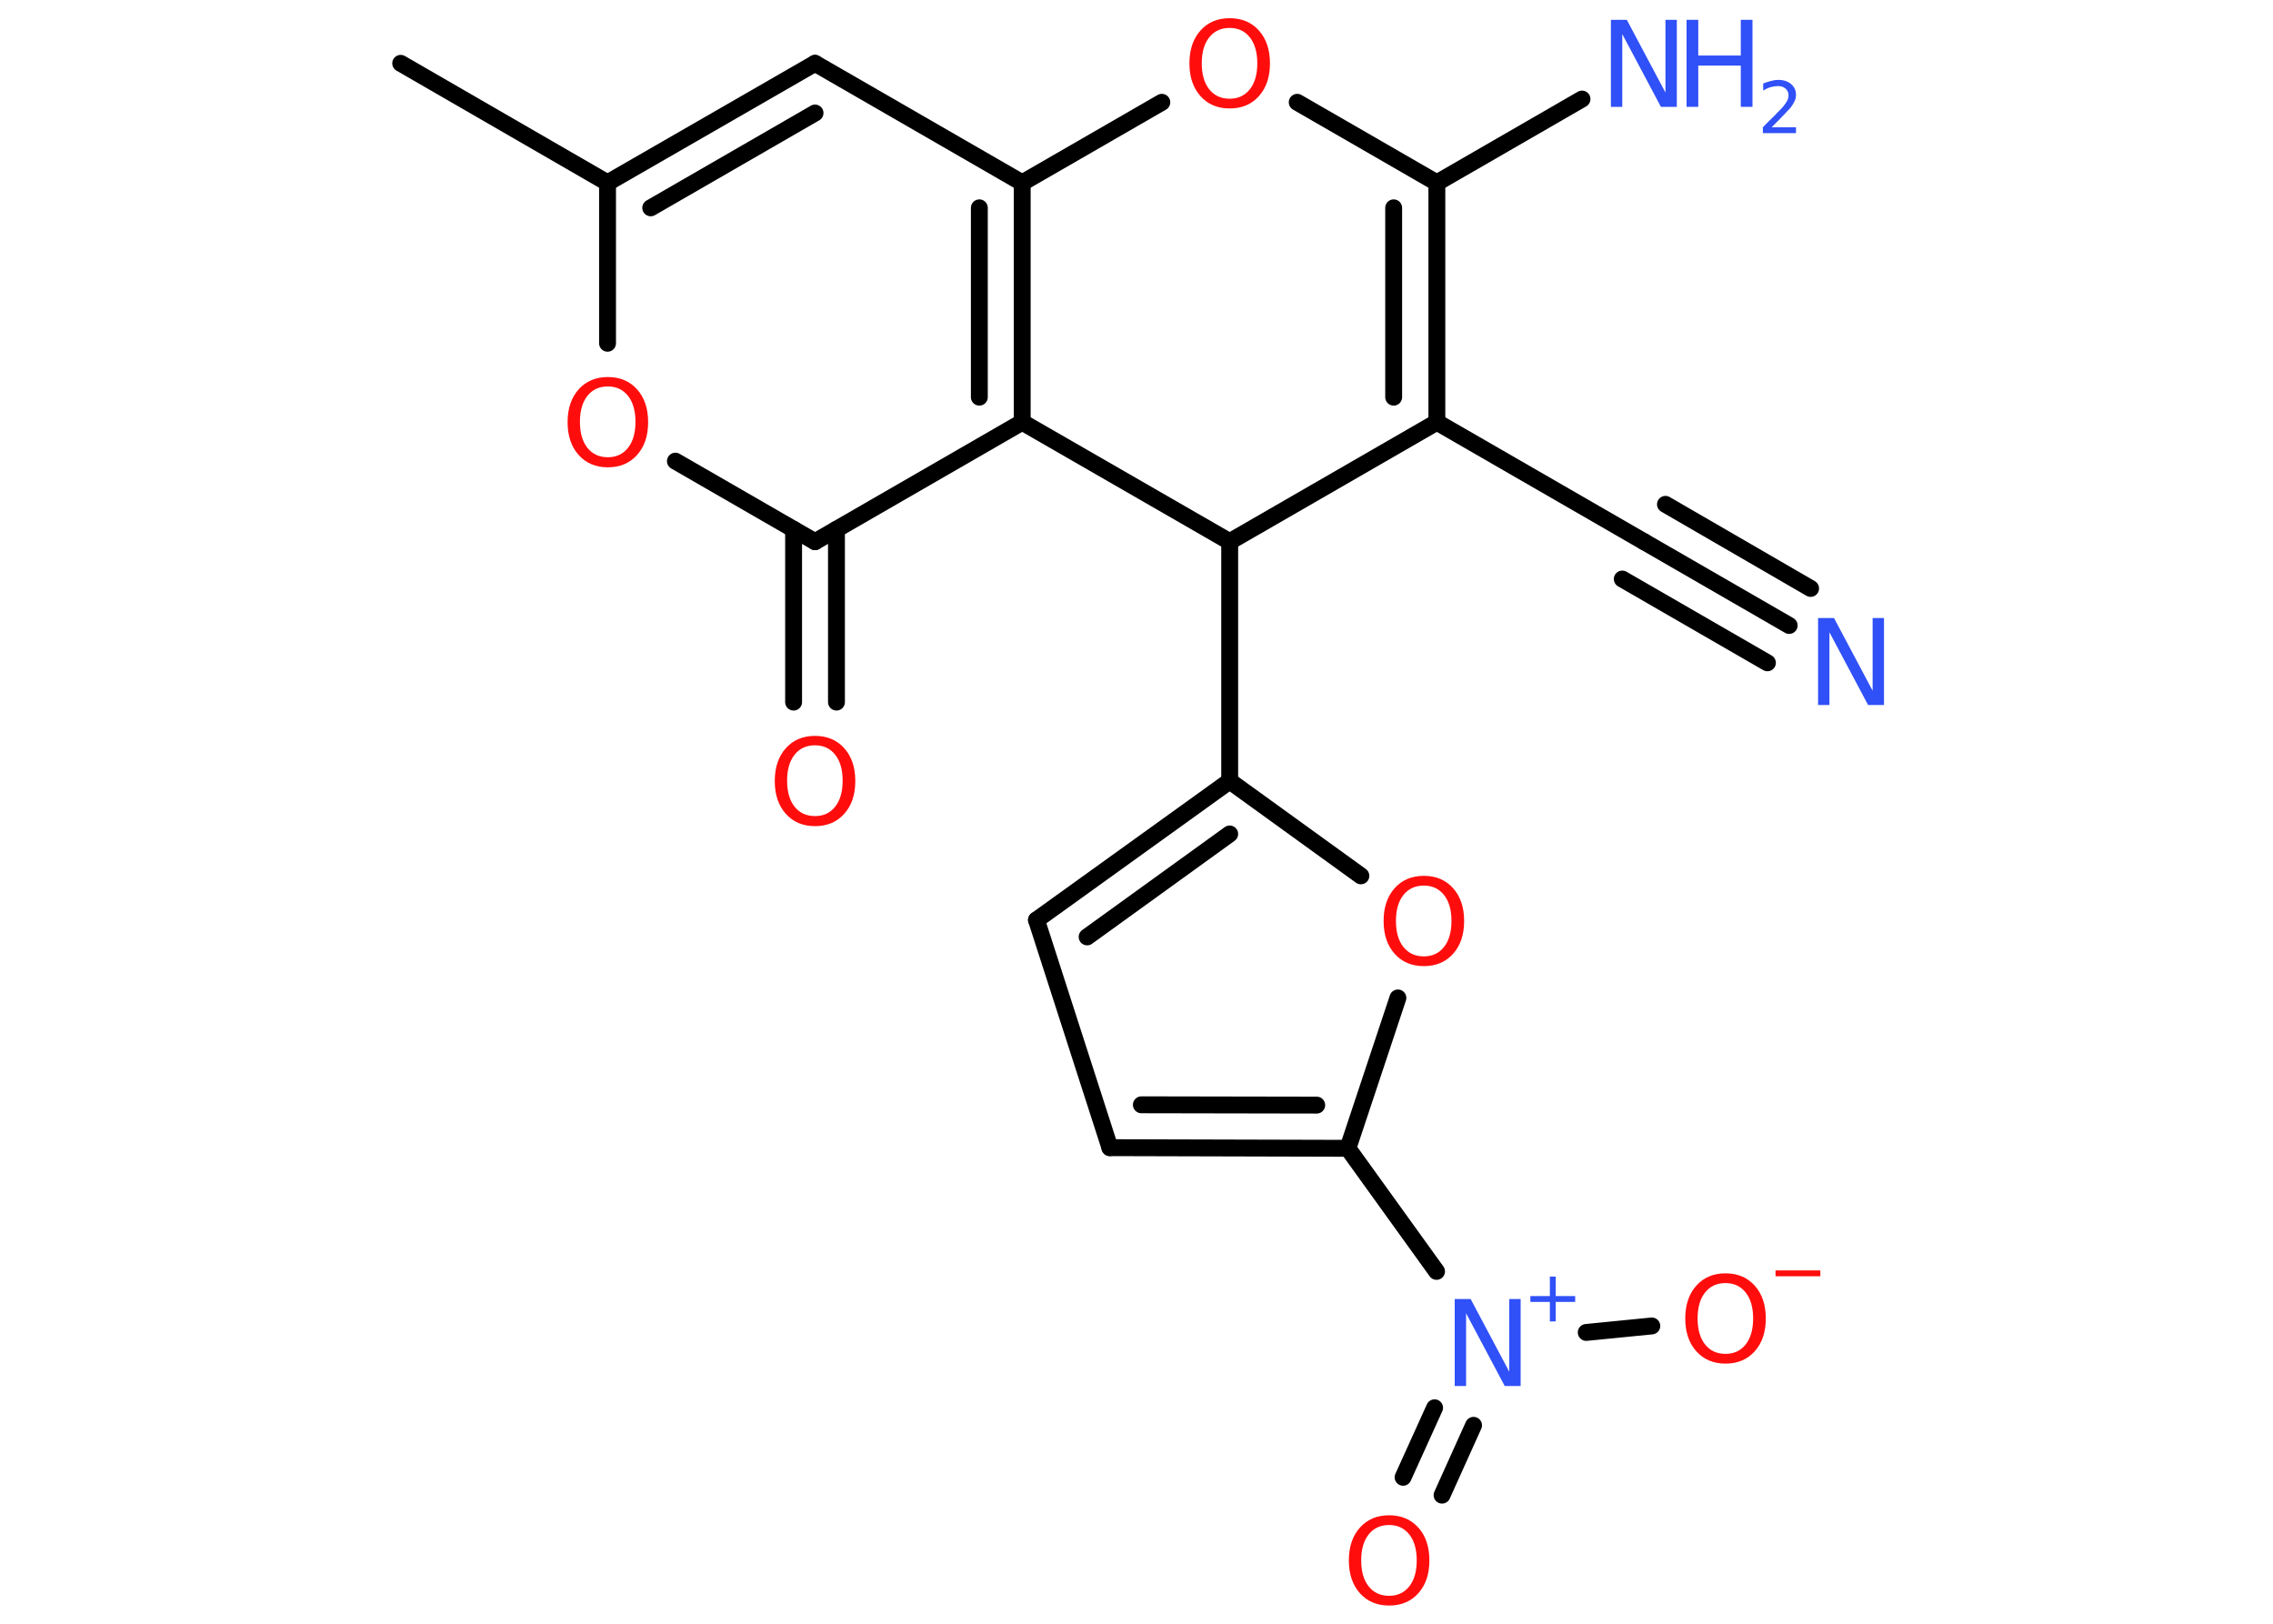 <?xml version='1.0' encoding='UTF-8'?>
<!DOCTYPE svg PUBLIC "-//W3C//DTD SVG 1.1//EN" "http://www.w3.org/Graphics/SVG/1.1/DTD/svg11.dtd">
<svg version='1.2' xmlns='http://www.w3.org/2000/svg' xmlns:xlink='http://www.w3.org/1999/xlink' width='70.0mm' height='50.0mm' viewBox='0 0 70.0 50.0'>
  <desc>Generated by the Chemistry Development Kit (http://github.com/cdk)</desc>
  <g stroke-linecap='round' stroke-linejoin='round' stroke='#000000' stroke-width='.52' fill='#FF0D0D'>
    <rect x='.0' y='.0' width='70.0' height='50.0' fill='#FFFFFF' stroke='none'/>
    <g id='mol1' class='mol'>
      <line id='mol1bnd1' class='bond' x1='12.34' y1='1.95' x2='18.71' y2='5.63'/>
      <g id='mol1bnd2' class='bond'>
        <line x1='25.1' y1='1.95' x2='18.71' y2='5.63'/>
        <line x1='25.1' y1='3.48' x2='20.04' y2='6.4'/>
      </g>
      <line id='mol1bnd3' class='bond' x1='25.1' y1='1.95' x2='31.48' y2='5.63'/>
      <g id='mol1bnd4' class='bond'>
        <line x1='31.48' y1='13.0' x2='31.48' y2='5.63'/>
        <line x1='30.16' y1='12.23' x2='30.16' y2='6.4'/>
      </g>
      <line id='mol1bnd5' class='bond' x1='31.48' y1='13.0' x2='25.1' y2='16.68'/>
      <g id='mol1bnd6' class='bond'>
        <line x1='25.76' y1='16.3' x2='25.76' y2='21.62'/>
        <line x1='24.44' y1='16.3' x2='24.44' y2='21.62'/>
      </g>
      <line id='mol1bnd7' class='bond' x1='25.1' y1='16.68' x2='20.8' y2='14.2'/>
      <line id='mol1bnd8' class='bond' x1='18.71' y1='5.63' x2='18.71' y2='10.57'/>
      <line id='mol1bnd9' class='bond' x1='31.48' y1='13.0' x2='37.87' y2='16.68'/>
      <line id='mol1bnd10' class='bond' x1='37.87' y1='16.68' x2='37.87' y2='24.05'/>
      <g id='mol1bnd11' class='bond'>
        <line x1='37.87' y1='24.05' x2='31.92' y2='28.33'/>
        <line x1='37.87' y1='25.68' x2='33.48' y2='28.85'/>
      </g>
      <line id='mol1bnd12' class='bond' x1='31.92' y1='28.33' x2='34.18' y2='35.34'/>
      <g id='mol1bnd13' class='bond'>
        <line x1='34.18' y1='35.34' x2='41.51' y2='35.36'/>
        <line x1='35.15' y1='34.02' x2='40.55' y2='34.03'/>
      </g>
      <line id='mol1bnd14' class='bond' x1='41.51' y1='35.36' x2='44.24' y2='39.15'/>
      <g id='mol1bnd15' class='bond'>
        <line x1='45.38' y1='43.89' x2='44.41' y2='46.04'/>
        <line x1='44.18' y1='43.35' x2='43.21' y2='45.49'/>
      </g>
      <line id='mol1bnd16' class='bond' x1='48.85' y1='41.03' x2='50.87' y2='40.83'/>
      <line id='mol1bnd17' class='bond' x1='41.51' y1='35.36' x2='43.05' y2='30.73'/>
      <line id='mol1bnd18' class='bond' x1='37.87' y1='24.05' x2='41.91' y2='26.97'/>
      <line id='mol1bnd19' class='bond' x1='37.87' y1='16.68' x2='44.25' y2='13.0'/>
      <line id='mol1bnd20' class='bond' x1='44.25' y1='13.0' x2='50.63' y2='16.68'/>
      <g id='mol1bnd21' class='bond'>
        <line x1='50.63' y1='16.68' x2='55.1' y2='19.26'/>
        <line x1='51.29' y1='15.53' x2='55.76' y2='18.12'/>
        <line x1='49.96' y1='17.83' x2='54.43' y2='20.41'/>
      </g>
      <g id='mol1bnd22' class='bond'>
        <line x1='44.25' y1='13.0' x2='44.25' y2='5.63'/>
        <line x1='42.92' y1='12.23' x2='42.92' y2='6.4'/>
      </g>
      <line id='mol1bnd23' class='bond' x1='44.25' y1='5.63' x2='48.72' y2='3.05'/>
      <line id='mol1bnd24' class='bond' x1='44.25' y1='5.63' x2='39.95' y2='3.15'/>
      <line id='mol1bnd25' class='bond' x1='31.48' y1='5.63' x2='35.78' y2='3.15'/>
      <path id='mol1atm7' class='atom' d='M25.1 22.95q-.4 .0 -.63 .29q-.23 .29 -.23 .8q.0 .51 .23 .8q.23 .29 .63 .29q.39 .0 .62 -.29q.23 -.29 .23 -.8q.0 -.51 -.23 -.8q-.23 -.29 -.62 -.29zM25.1 22.66q.56 .0 .9 .38q.34 .38 .34 1.01q.0 .63 -.34 1.01q-.34 .38 -.9 .38q-.56 .0 -.9 -.38q-.34 -.38 -.34 -1.01q.0 -.63 .34 -1.01q.34 -.38 .9 -.38z' stroke='none'/>
      <path id='mol1atm8' class='atom' d='M18.72 11.9q-.4 .0 -.63 .29q-.23 .29 -.23 .8q.0 .51 .23 .8q.23 .29 .63 .29q.39 .0 .62 -.29q.23 -.29 .23 -.8q.0 -.51 -.23 -.8q-.23 -.29 -.62 -.29zM18.72 11.61q.56 .0 .9 .38q.34 .38 .34 1.01q.0 .63 -.34 1.01q-.34 .38 -.9 .38q-.56 .0 -.9 -.38q-.34 -.38 -.34 -1.01q.0 -.63 .34 -1.01q.34 -.38 .9 -.38z' stroke='none'/>
      <g id='mol1atm14' class='atom'>
        <path d='M44.8 40.0h.49l1.19 2.24v-2.24h.35v2.68h-.49l-1.19 -2.24v2.24h-.35v-2.68z' stroke='none' fill='#3050F8'/>
        <path d='M47.91 39.31v.6h.6v.18h-.6v.6h-.18v-.6h-.6v-.18h.6v-.6h.18z' stroke='none' fill='#3050F8'/>
      </g>
      <path id='mol1atm15' class='atom' d='M42.78 46.96q-.4 .0 -.63 .29q-.23 .29 -.23 .8q.0 .51 .23 .8q.23 .29 .63 .29q.39 .0 .62 -.29q.23 -.29 .23 -.8q.0 -.51 -.23 -.8q-.23 -.29 -.62 -.29zM42.78 46.66q.56 .0 .9 .38q.34 .38 .34 1.01q.0 .63 -.34 1.01q-.34 .38 -.9 .38q-.56 .0 -.9 -.38q-.34 -.38 -.34 -1.01q.0 -.63 .34 -1.01q.34 -.38 .9 -.38z' stroke='none'/>
      <g id='mol1atm16' class='atom'>
        <path d='M53.14 39.51q-.4 .0 -.63 .29q-.23 .29 -.23 .8q.0 .51 .23 .8q.23 .29 .63 .29q.39 .0 .62 -.29q.23 -.29 .23 -.8q.0 -.51 -.23 -.8q-.23 -.29 -.62 -.29zM53.14 39.21q.56 .0 .9 .38q.34 .38 .34 1.01q.0 .63 -.34 1.01q-.34 .38 -.9 .38q-.56 .0 -.9 -.38q-.34 -.38 -.34 -1.01q.0 -.63 .34 -1.01q.34 -.38 .9 -.38z' stroke='none'/>
        <path d='M54.68 39.12h1.38v.18h-1.38v-.18z' stroke='none'/>
      </g>
      <path id='mol1atm17' class='atom' d='M43.85 27.27q-.4 .0 -.63 .29q-.23 .29 -.23 .8q.0 .51 .23 .8q.23 .29 .63 .29q.39 .0 .62 -.29q.23 -.29 .23 -.8q.0 -.51 -.23 -.8q-.23 -.29 -.62 -.29zM43.85 26.97q.56 .0 .9 .38q.34 .38 .34 1.01q.0 .63 -.34 1.01q-.34 .38 -.9 .38q-.56 .0 -.9 -.38q-.34 -.38 -.34 -1.01q.0 -.63 .34 -1.01q.34 -.38 .9 -.38z' stroke='none'/>
      <path id='mol1atm20' class='atom' d='M55.99 19.03h.49l1.19 2.24v-2.24h.35v2.68h-.49l-1.19 -2.24v2.24h-.35v-2.68z' stroke='none' fill='#3050F8'/>
      <g id='mol1atm22' class='atom'>
        <path d='M49.61 .61h.49l1.19 2.24v-2.24h.35v2.68h-.49l-1.19 -2.24v2.24h-.35v-2.68z' stroke='none' fill='#3050F8'/>
        <path d='M51.94 .61h.36v1.1h1.31v-1.1h.36v2.68h-.36v-1.27h-1.31v1.27h-.36v-2.68z' stroke='none' fill='#3050F8'/>
        <path d='M54.55 3.92h.76v.18h-1.02v-.18q.12 -.13 .34 -.34q.21 -.22 .27 -.28q.1 -.12 .14 -.2q.04 -.08 .04 -.16q.0 -.13 -.09 -.21q-.09 -.08 -.23 -.08q-.1 .0 -.22 .03q-.11 .03 -.24 .11v-.22q.13 -.05 .25 -.08q.11 -.03 .21 -.03q.25 .0 .4 .13q.15 .13 .15 .33q.0 .1 -.04 .19q-.04 .09 -.13 .21q-.03 .03 -.17 .18q-.14 .15 -.41 .42z' stroke='none' fill='#3050F8'/>
      </g>
      <path id='mol1atm23' class='atom' d='M37.87 .86q-.4 .0 -.63 .29q-.23 .29 -.23 .8q.0 .51 .23 .8q.23 .29 .63 .29q.39 .0 .62 -.29q.23 -.29 .23 -.8q.0 -.51 -.23 -.8q-.23 -.29 -.62 -.29zM37.87 .56q.56 .0 .9 .38q.34 .38 .34 1.01q.0 .63 -.34 1.01q-.34 .38 -.9 .38q-.56 .0 -.9 -.38q-.34 -.38 -.34 -1.01q.0 -.63 .34 -1.01q.34 -.38 .9 -.38z' stroke='none'/>
    </g>
  </g>
</svg>
